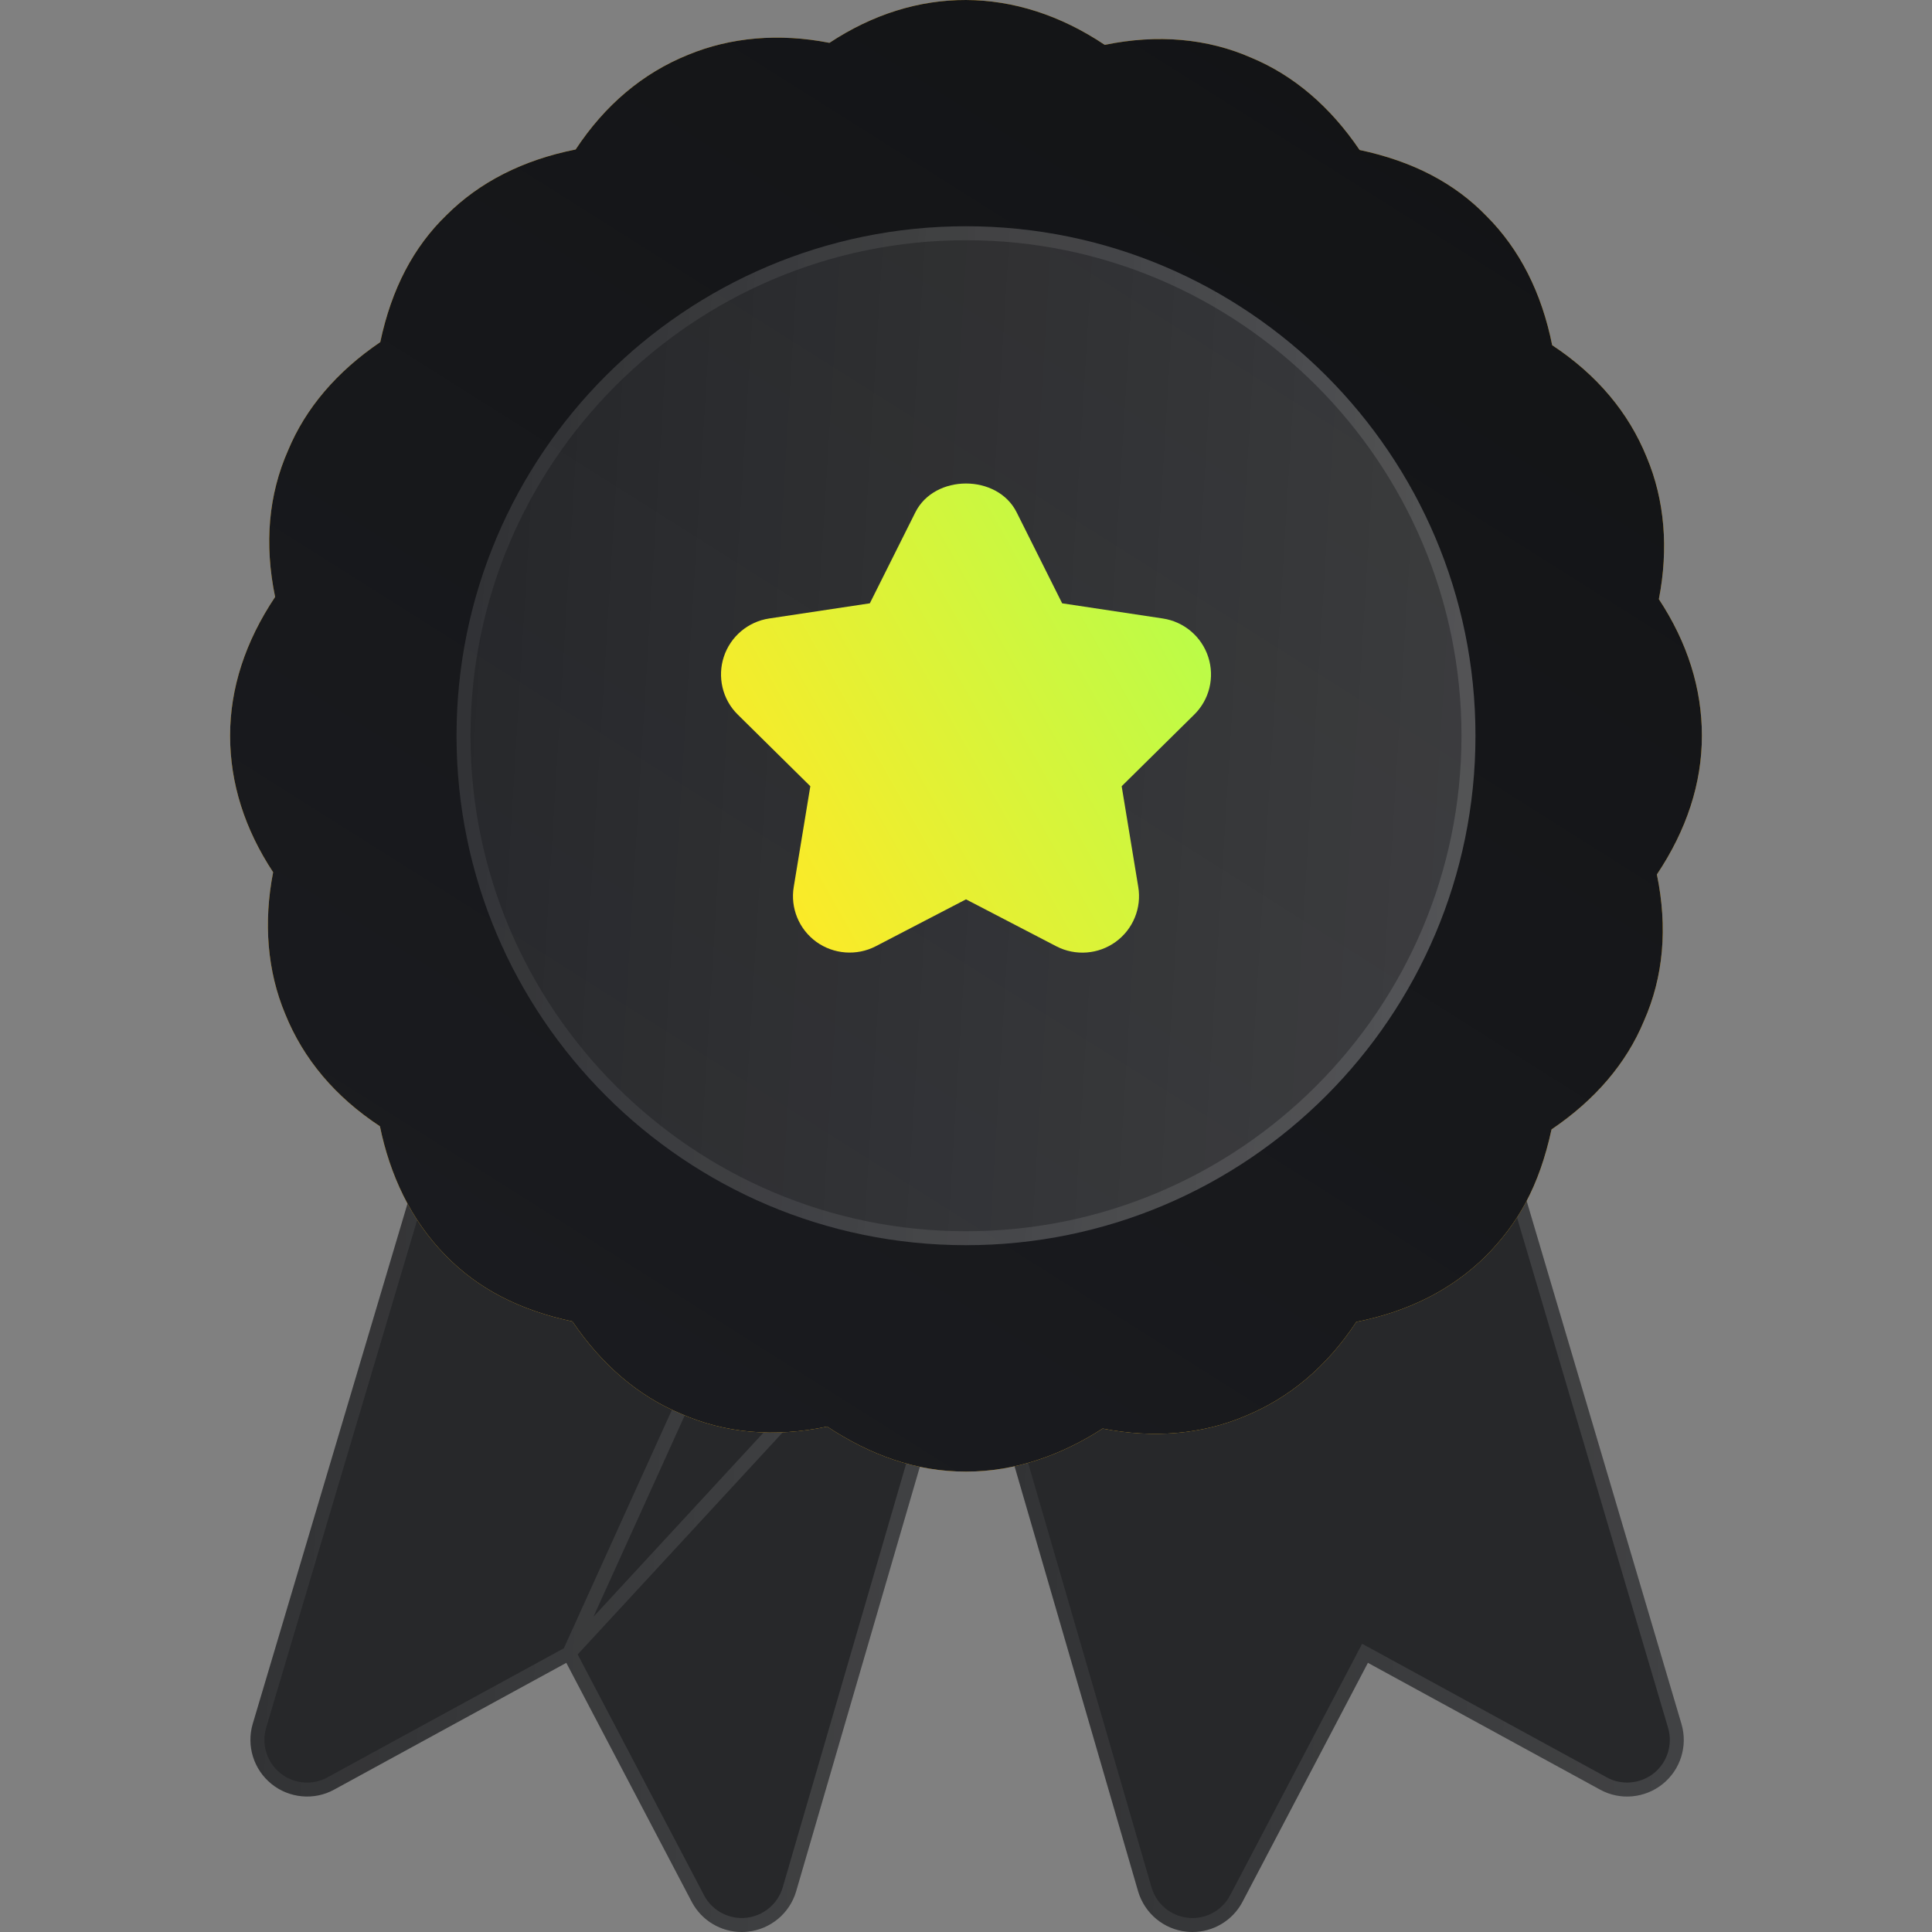 <svg width="40" height="40" viewBox="0 0 40 40" fill="none" xmlns="http://www.w3.org/2000/svg">
<rect x="0" y="0" width="40" height="40" fill="#808080" stroke="none"/>
<g clip-path="url(#clip0_2548_7392)">
<path d="M24.688 40C24.647 40 24.606 39.998 24.564 39.993C24.093 39.944 23.699 39.614 23.564 39.16L20.657 29.159C20.497 28.613 20.751 28.03 21.261 27.777C21.47 27.673 21.653 27.555 21.834 27.406C22.133 27.159 22.534 27.079 22.907 27.186C23.649 27.405 24.31 27.395 24.866 27.159C25.462 26.919 25.949 26.443 26.327 25.74C26.51 25.401 26.846 25.173 27.226 25.13C28.046 25.038 28.68 24.773 29.11 24.341C29.204 24.248 29.303 24.134 29.383 24.021C29.644 23.658 30.083 23.476 30.532 23.546C30.974 23.62 31.333 23.939 31.461 24.369L34.812 35.69C34.947 36.146 34.794 36.637 34.425 36.935C34.057 37.232 33.54 37.28 33.128 37.052L28.321 34.427L25.718 39.387C25.512 39.768 25.114 40 24.688 40Z" fill="#27282A"/>
<path d="M24.581 39.85L24.579 39.849C24.167 39.806 23.821 39.518 23.703 39.119C23.703 39.119 23.703 39.119 23.703 39.119L20.796 29.118L20.796 29.118C20.655 28.639 20.878 28.128 21.326 27.907L21.326 27.906C21.544 27.798 21.736 27.674 21.925 27.518L21.925 27.518C22.188 27.302 22.539 27.231 22.867 27.325C23.631 27.55 24.328 27.544 24.922 27.293C25.555 27.037 26.065 26.533 26.454 25.808C26.615 25.511 26.91 25.312 27.243 25.273C28.083 25.18 28.752 24.905 29.212 24.444C29.311 24.346 29.415 24.225 29.5 24.105C29.729 23.787 30.113 23.627 30.509 23.688C30.895 23.754 31.21 24.034 31.323 24.41C31.323 24.41 31.323 24.41 31.323 24.41L34.674 35.731L34.674 35.731C34.792 36.13 34.658 36.561 34.335 36.823C34.011 37.083 33.557 37.124 33.198 36.926L33.197 36.925L28.39 34.3L28.261 34.23L28.193 34.36L25.591 39.318C25.591 39.318 25.591 39.319 25.59 39.319C25.41 39.652 25.061 39.856 24.688 39.856C24.652 39.856 24.616 39.854 24.581 39.85Z" stroke="url(#paint0_linear_2548_7392)" stroke-opacity="0.12" stroke-width="0.289"/>
<path d="M15.358 40C14.932 40 14.534 39.768 14.328 39.387L11.725 34.427L6.918 37.052C6.506 37.28 5.986 37.232 5.62 36.934C5.252 36.636 5.098 36.145 5.233 35.689L8.587 24.415C8.715 23.985 9.077 23.666 9.518 23.593C9.953 23.516 10.404 23.703 10.665 24.068C10.741 24.175 10.816 24.269 10.894 24.346C11.297 24.764 11.895 25.018 12.73 25.134C13.092 25.184 13.41 25.4 13.588 25.717C13.984 26.414 14.463 26.883 15.012 27.112C15.594 27.371 16.269 27.375 17.036 27.143C17.413 27.029 17.823 27.112 18.125 27.364C18.311 27.518 18.53 27.663 18.819 27.818C19.309 28.081 19.547 28.651 19.389 29.184L16.482 39.161C16.347 39.615 15.951 39.944 15.479 39.993C15.438 39.998 15.399 40 15.358 40Z" fill="#27282A"/>
<path d="M11.785 34.23L11.853 34.36L14.455 39.318C14.455 39.318 14.455 39.318 14.455 39.319C14.636 39.652 14.985 39.855 15.358 39.855C15.393 39.855 15.427 39.854 15.463 39.849L15.464 39.849C15.877 39.806 16.224 39.518 16.343 39.12C16.343 39.12 16.343 39.12 16.343 39.12L19.25 29.143L19.25 29.143C19.389 28.676 19.18 28.177 18.75 27.946L18.75 27.945C18.456 27.787 18.228 27.637 18.033 27.475M11.785 34.23L18.125 27.364M11.785 34.23L11.656 34.3L6.849 36.925L6.848 36.926C6.488 37.125 6.032 37.083 5.711 36.822L5.711 36.822C5.388 36.56 5.254 36.13 5.372 35.73C5.372 35.73 5.372 35.73 5.372 35.73L8.725 24.456C8.725 24.456 8.725 24.456 8.725 24.456C8.838 24.079 9.155 23.799 9.542 23.735L9.542 23.735L9.544 23.735C9.922 23.668 10.318 23.831 10.547 24.151C10.625 24.262 10.706 24.363 10.791 24.448C11.225 24.896 11.858 25.159 12.71 25.278L12.711 25.278C13.027 25.321 13.306 25.51 13.463 25.788L13.463 25.788C13.869 26.503 14.368 27 14.955 27.245M11.785 34.23L15.012 27.112M18.033 27.475L18.125 27.364M18.033 27.475C18.033 27.475 18.033 27.475 18.033 27.475L18.125 27.364M18.033 27.475C17.768 27.254 17.409 27.181 17.078 27.281L17.078 27.281C16.289 27.52 15.576 27.521 14.955 27.245M18.125 27.364C17.823 27.112 17.413 27.029 17.036 27.143C16.269 27.375 15.594 27.371 15.012 27.112M14.955 27.245C14.956 27.245 14.956 27.245 14.957 27.245L15.012 27.112M14.955 27.245C14.954 27.245 14.954 27.244 14.954 27.244L15.012 27.112" stroke="url(#paint1_linear_2548_7392)" stroke-opacity="0.12" stroke-width="0.289"/>
<path d="M20 30.468C18.949 30.468 18.013 30.121 17.125 29.536C16.031 29.767 15.003 29.674 14.085 29.265C13.218 28.903 12.462 28.261 11.851 27.359C10.748 27.125 9.883 26.673 9.219 25.986C8.505 25.261 8.07 24.315 7.866 23.318C6.941 22.709 6.282 21.929 5.904 20.991C5.536 20.111 5.451 19.104 5.655 18.059C5.064 17.162 4.764 16.213 4.764 15.232C4.764 14.248 5.078 13.284 5.696 12.359C5.469 11.259 5.559 10.24 5.966 9.321C6.328 8.451 6.971 7.695 7.873 7.083C8.106 5.98 8.56 5.114 9.246 4.451C9.928 3.77 10.828 3.312 11.918 3.095C12.526 2.173 13.305 1.516 14.241 1.137C15.122 0.771 16.129 0.682 17.173 0.887C18.965 -0.298 21.028 -0.307 22.873 0.929C23.965 0.703 25.004 0.796 25.913 1.198C26.782 1.561 27.538 2.203 28.149 3.105C29.252 3.339 30.118 3.791 30.781 4.478C31.463 5.162 31.919 6.061 32.136 7.147C33.059 7.756 33.718 8.536 34.096 9.473C34.465 10.353 34.549 11.36 34.345 12.405C34.936 13.302 35.236 14.251 35.236 15.232C35.236 16.216 34.922 17.18 34.304 18.105C34.531 19.205 34.441 20.224 34.034 21.143C33.672 22.014 33.027 22.771 32.123 23.383C31.865 24.568 31.429 25.327 30.772 25.996C30.074 26.692 29.172 27.152 28.082 27.368C27.474 28.29 26.695 28.948 25.759 29.327C24.88 29.696 23.878 29.783 22.829 29.577C21.975 30.126 21.028 30.468 20 30.468Z" fill="#FABE2C"/>
<path d="M20 30.468C18.949 30.468 18.013 30.121 17.125 29.536C16.031 29.767 15.003 29.674 14.085 29.265C13.218 28.903 12.462 28.261 11.851 27.359C10.748 27.125 9.883 26.673 9.219 25.986C8.505 25.261 8.07 24.315 7.866 23.318C6.941 22.709 6.282 21.929 5.904 20.991C5.536 20.111 5.451 19.104 5.655 18.059C5.064 17.162 4.764 16.213 4.764 15.232C4.764 14.248 5.078 13.284 5.696 12.359C5.469 11.259 5.559 10.24 5.966 9.321C6.328 8.451 6.971 7.695 7.873 7.083C8.106 5.98 8.56 5.114 9.246 4.451C9.928 3.77 10.828 3.312 11.918 3.095C12.526 2.173 13.305 1.516 14.241 1.137C15.122 0.771 16.129 0.682 17.173 0.887C18.965 -0.298 21.028 -0.307 22.873 0.929C23.965 0.703 25.004 0.796 25.913 1.198C26.782 1.561 27.538 2.203 28.149 3.105C29.252 3.339 30.118 3.791 30.781 4.478C31.463 5.162 31.919 6.061 32.136 7.147C33.059 7.756 33.718 8.536 34.096 9.473C34.465 10.353 34.549 11.36 34.345 12.405C34.936 13.302 35.236 14.251 35.236 15.232C35.236 16.216 34.922 17.18 34.304 18.105C34.531 19.205 34.441 20.224 34.034 21.143C33.672 22.014 33.027 22.771 32.123 23.383C31.865 24.568 31.429 25.327 30.772 25.996C30.074 26.692 29.172 27.152 28.082 27.368C27.474 28.29 26.695 28.948 25.759 29.327C24.88 29.696 23.878 29.783 22.829 29.577C21.975 30.126 21.028 30.468 20 30.468Z" fill="url(#paint2_linear_2548_7392)"/>
<path d="M20 25.78C14.184 25.78 9.452 21.049 9.452 15.232C9.452 9.416 14.184 4.684 20 4.684C25.817 4.684 30.548 9.416 30.548 15.232C30.548 21.049 25.817 25.78 20 25.78Z" fill="url(#paint3_linear_2548_7392)" fill-opacity="0.16"/>
<path d="M20 25.636C14.264 25.636 9.597 20.969 9.597 15.232C9.597 9.496 14.264 4.829 20 4.829C25.737 4.829 30.403 9.496 30.403 15.232C30.403 20.969 25.737 25.636 20 25.636Z" stroke="url(#paint4_linear_2548_7392)" stroke-opacity="0.12" stroke-width="0.289"/>
<path d="M21.87 19.592L20 18.62L18.13 19.592C17.738 19.794 17.26 19.759 16.901 19.5C16.541 19.239 16.36 18.797 16.434 18.36L16.777 16.278L15.278 14.798C14.951 14.48 14.852 14.008 14.985 13.601C15.122 13.18 15.486 12.871 15.925 12.805L18.009 12.491L18.952 10.606C19.35 9.812 20.65 9.812 21.048 10.606L21.991 12.491L24.074 12.805C24.514 12.871 24.878 13.18 25.015 13.601C25.153 14.024 25.04 14.487 24.722 14.798L23.223 16.278L23.566 18.36C23.64 18.797 23.459 19.239 23.099 19.5C22.742 19.759 22.265 19.797 21.87 19.592Z" fill="url(#paint5_linear_2548_7392)"/>
</g>
<defs>
<linearGradient id="paint0_linear_2548_7392" x1="20.061" y1="20.237" x2="35.125" y2="21.039" gradientUnits="userSpaceOnUse">
<stop stop-color="white" stop-opacity="0.37"/>
<stop offset="1" stop-color="white"/>
</linearGradient>
<linearGradient id="paint1_linear_2548_7392" x1="4.637" y1="20.291" x2="19.701" y2="21.095" gradientUnits="userSpaceOnUse">
<stop stop-color="white" stop-opacity="0.37"/>
<stop offset="1" stop-color="white"/>
</linearGradient>
<linearGradient id="paint2_linear_2548_7392" x1="26.251" y1="3.69481e-08" x2="9.456" y2="26.583" gradientUnits="userSpaceOnUse">
<stop stop-color="#131416"/>
<stop offset="1" stop-color="#1A1B1F"/>
</linearGradient>
<linearGradient id="paint3_linear_2548_7392" x1="8.641" y1="0.465" x2="30.918" y2="1.836" gradientUnits="userSpaceOnUse">
<stop stop-color="white" stop-opacity="0.37"/>
<stop offset="1" stop-color="white"/>
</linearGradient>
<linearGradient id="paint4_linear_2548_7392" x1="8.641" y1="0.465" x2="30.918" y2="1.836" gradientUnits="userSpaceOnUse">
<stop stop-color="white" stop-opacity="0.37"/>
<stop offset="1" stop-color="white"/>
</linearGradient>
<linearGradient id="paint5_linear_2548_7392" x1="25.073" y1="10.01" x2="14.2" y2="16.129" gradientUnits="userSpaceOnUse">
<stop stop-color="#B0FF4D"/>
<stop offset="1" stop-color="#FFE926"/>
</linearGradient>
<clipPath id="clip0_2548_7392">
<rect width="40" height="40" fill="white"/>
</clipPath>
</defs>
</svg>
